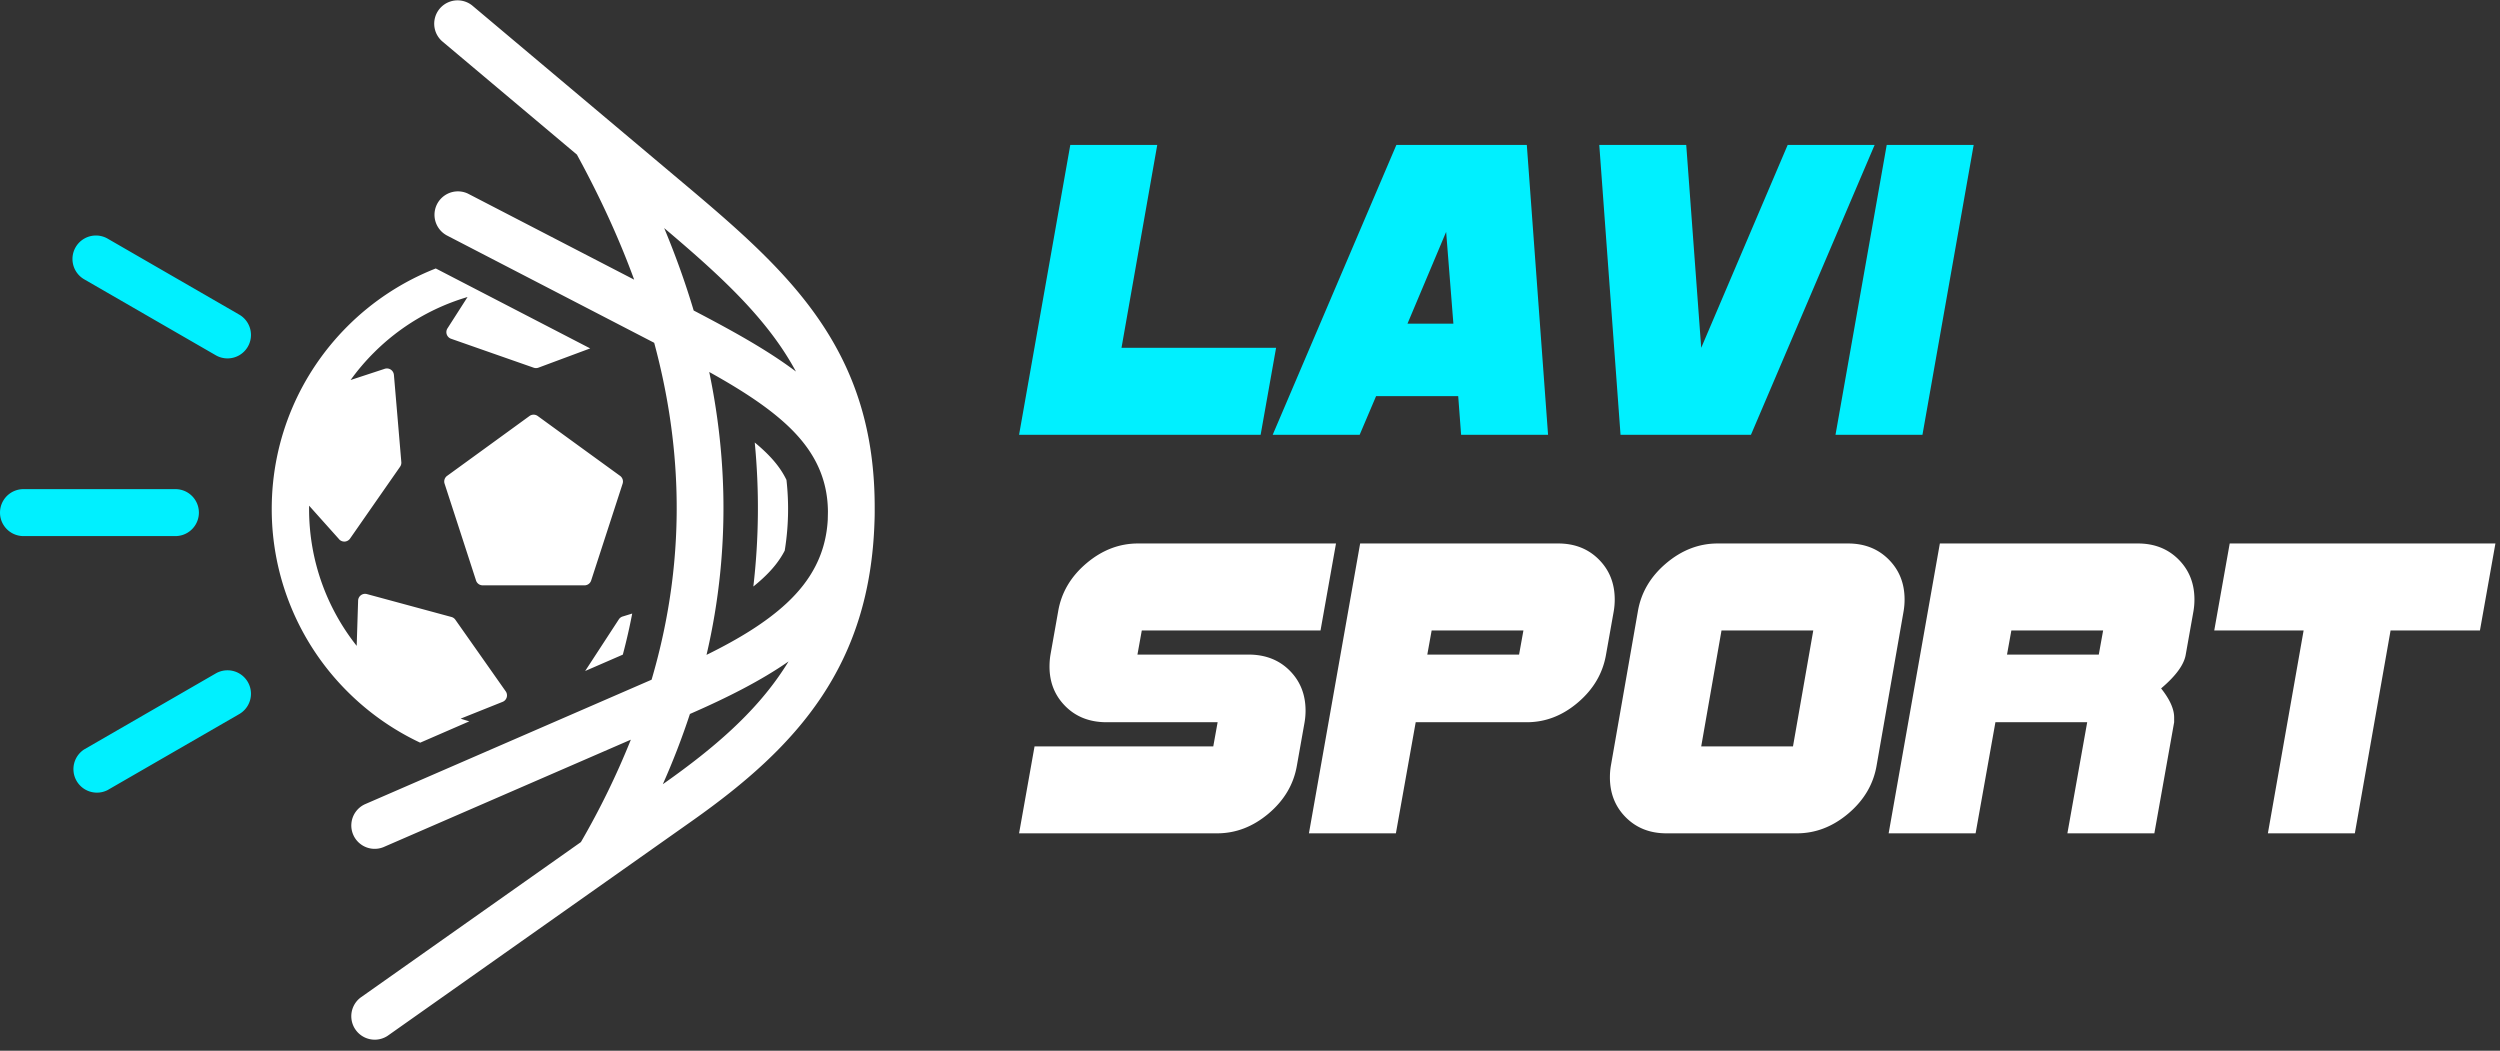<svg xmlns="http://www.w3.org/2000/svg" width="138" height="58" viewBox="0 0 138 58">
    <rect x="0" y="0" width="138" height="58" fill="#333333" stroke="none"/>
    <g fill="none" fill-rule="evenodd">
        <path fill="#00F0FF" d="M70.44 19.2l-.853 4.8H56.253L59.08 8h4.8l-1.973 11.2h8.533zM85.453 24h-4.8l-.16-2.133H75.96L75.053 24h-4.8L77.08 8h7.2l1.173 16zm-5.226-6.133l-.4-5.067-2.134 5.067h2.534zM103.48 8l-6.827 16h-7.2L88.28 8h4.8l.827 11.2L98.68 8h4.8zm5.467 0l-2.827 16h-4.8l2.827-16h4.8z"/>
        <path fill="#FFF" d="M73.747 30l-.854 4.8h-9.866l-.24 1.333h6.133c.924 0 1.68.294 2.267.88.586.587.88 1.325.88 2.214 0 .213-.018.426-.054.64l-.426 2.4c-.178 1.03-.698 1.91-1.56 2.64-.863.729-1.81 1.093-2.84 1.093H56.253l.854-4.8h9.866l.24-1.333H61.08c-.924 0-1.68-.294-2.267-.88-.586-.587-.88-1.316-.88-2.187 0-.231.018-.453.054-.667l.426-2.4c.178-1.03.698-1.91 1.56-2.64.863-.729 1.81-1.093 2.84-1.093h10.934zM89.133 33.093c0 .214-.017.427-.053.64l-.427 2.4c-.177 1.031-.693 1.911-1.546 2.64-.854.73-1.796 1.094-2.827 1.094h-6.133L77.053 46h-4.8l2.827-16h10.933c.907 0 1.654.293 2.24.88.587.587.88 1.324.88 2.213zm-5.04 1.707h-5.066l-.24 1.333h5.066l.24-1.333zM105.133 33.093c0 .214-.017.427-.053.64l-1.493 8.534c-.178 1.03-.698 1.91-1.56 2.64-.863.729-1.81 1.093-2.84 1.093h-7.2c-.907 0-1.654-.293-2.24-.88-.587-.587-.88-1.324-.88-2.213 0-.214.017-.427.053-.64l1.493-8.534c.178-1.03.698-1.91 1.56-2.64.863-.729 1.81-1.093 2.84-1.093h7.2c.907 0 1.654.293 2.24.88.587.587.88 1.324.88 2.213zm-5.04 1.707h-5.066l-1.12 6.4h5.066l1.12-6.4zM121.133 33.093c0 .214-.017.427-.053.64l-.427 2.4c-.089.551-.542 1.174-1.36 1.867.48.604.72 1.138.72 1.6v.267L118.92 46h-4.8l1.093-6.133h-5.066L109.053 46h-4.8l2.827-16h10.933c.907 0 1.654.293 2.24.88.587.587.88 1.324.88 2.213zm-5.04 1.707h-5.066l-.24 1.333h5.066l.24-1.333zM137.747 30l-.854 4.8h-4.933L129.987 46h-4.8l1.973-11.2h-4.933l.853-4.8zM29.688 22.968l2.266 1.648 2.274 1.651a.386.386 0 0 1 .137.442l-.865 2.662-.868 2.673a.386.386 0 0 1-.367.267h-5.62a.386.386 0 0 1-.375-.29l-.86-2.65-.869-2.672a.385.385 0 0 1 .14-.432l2.274-1.651 2.274-1.653a.387.387 0 0 1 .459.005zM32.3 37.04l.539-.826 1.32-2.025a.385.385 0 0 1 .21-.158l.529-.163c-.145.76-.318 1.516-.518 2.268l-2.08.904zm-9.106 3.956a14.27 14.27 0 0 1-4.02-2.828A14.207 14.207 0 0 1 15 28.093c0-3.934 1.596-7.497 4.175-10.076a14.266 14.266 0 0 1 4.88-3.198l8.524 4.413-.593.22-2.265.843a.383.383 0 0 1-.261.002l-2.28-.798-2.282-.8a.387.387 0 0 1-.198-.572l.856-1.337.253-.395a12.177 12.177 0 0 0-5.177 3.079 12.14 12.14 0 0 0-1.279 1.503l.38-.125 1.507-.495a.387.387 0 0 1 .503.335h.001l.205 2.409.204 2.408a.387.387 0 0 1-.07.257l-1.38 1.98-1.38 1.983a.386.386 0 0 1-.626.012l-1.037-1.159-.597-.668c-.002.06-.002.119-.002.179 0 2.855.983 5.481 2.628 7.559l.029-.913.05-1.586a.385.385 0 0 1 .485-.36l2.333.632 2.333.632a.385.385 0 0 1 .222.16l1.385 1.968 1.39 1.977a.386.386 0 0 1-.187.586l-1.457.583-.846.338c.159.053.32.103.48.149l-2.711 1.178zm22.499-12.34l.007-.29.002-.151c-.023-2.026-.926-3.558-2.408-4.89-1.099-.988-2.52-1.888-4.144-2.792.45 2.165.714 4.352.773 6.562A35.606 35.606 0 0 1 39 36.149c1.778-.874 3.278-1.79 4.408-2.838 1.37-1.27 2.19-2.758 2.286-4.655zm-2.165 7.856c-.103.169-.21.336-.32.5-1.557 2.348-3.8 4.286-6.495 6.188l-.125.088a41.2 41.2 0 0 0 1.496-3.877c2.078-.907 3.918-1.839 5.444-2.899zM36.663 12.59c2.568 2.173 4.825 4.193 6.43 6.537.304.446.586.906.844 1.383-1.586-1.195-3.516-2.257-5.646-3.37-.455-1.527-1-3.042-1.628-4.55zm-12.021.394l11.47 5.939c.733 2.716 1.156 5.459 1.23 8.234.092 3.394-.341 6.846-1.374 10.363l-15.833 6.878a1.29 1.29 0 0 0 1.021 2.368l13.667-5.936a43.602 43.602 0 0 1-2.757 5.653L19.9 55.068a1.294 1.294 0 0 0 1.488 2.115l16.813-11.868c2.933-2.07 5.395-4.21 7.165-6.875 1.742-2.625 2.786-5.715 2.907-9.673a12.345 12.345 0 0 0 .01-.624c.025-4.394-1.131-7.661-3.056-10.475-1.91-2.79-4.544-5.069-7.524-7.574L26.064.302a1.29 1.29 0 0 0-1.66 1.974l7.458 6.273-.007.004c1.244 2.277 2.304 4.571 3.151 6.884l-9.18-4.751a1.293 1.293 0 0 0-1.184 2.297zm18.771 13.511a14.344 14.344 0 0 1-.096 3.899c-.286.556-.692 1.053-1.201 1.524-.17.158-.347.31-.531.458a37.454 37.454 0 0 0 .077-7.95c.124.103.245.206.362.312.601.541 1.08 1.106 1.39 1.757z"/>
        <path fill="#00F0FF" d="M1.296 29.592a1.296 1.296 0 0 1 0-2.592h8.387a1.295 1.295 0 1 1 0 2.592H1.296zM4.648 15.418a1.295 1.295 0 1 1 1.296-2.244l7.262 4.193a1.295 1.295 0 1 1-1.294 2.244l-7.264-4.193zM5.943 43.611a1.297 1.297 0 0 1-1.295-2.244l7.262-4.193a1.295 1.295 0 1 1 1.296 2.244L5.943 43.61z"/>
    </g>
</svg>

